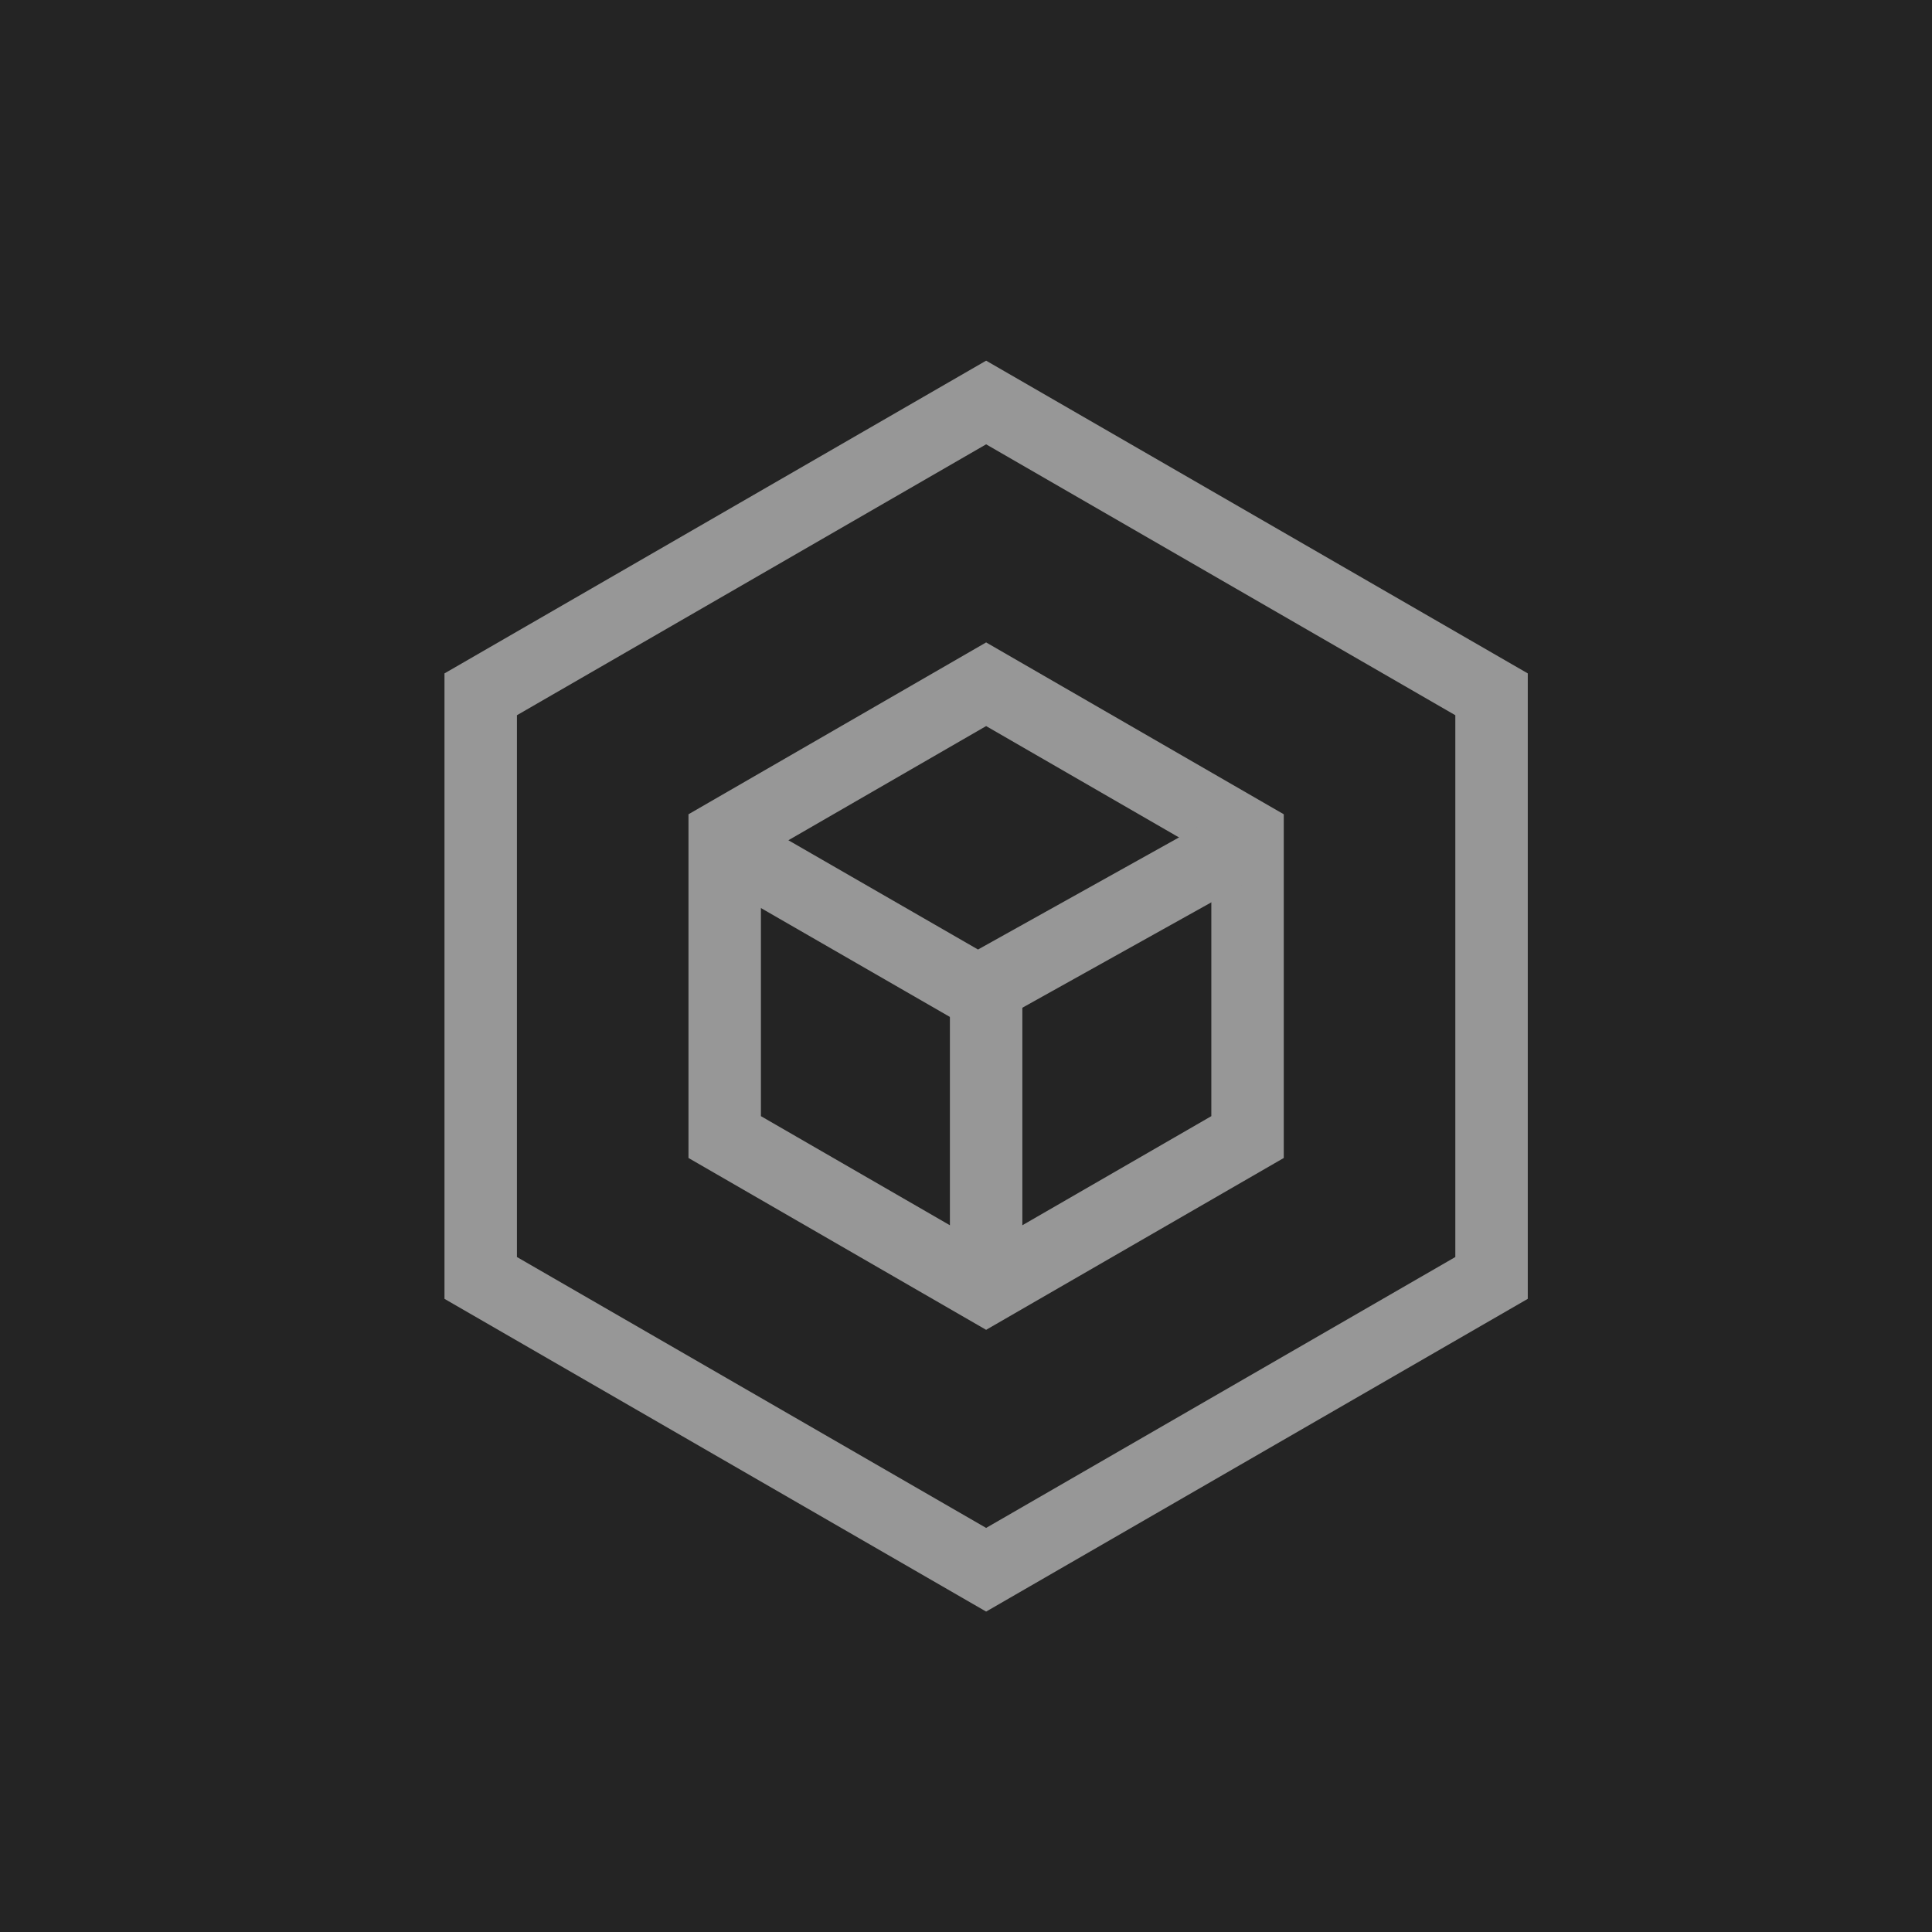 <?xml version="1.0" encoding="UTF-8"?>
<svg width="48px" height="48px" viewBox="0 0 48 48" version="1.1" xmlns="http://www.w3.org/2000/svg" xmlns:xlink="http://www.w3.org/1999/xlink">
    <!-- Generator: Sketch 52.5 (67469) - http://www.bohemiancoding.com/sketch -->
    <title>模型中心</title>
    <desc>Created with Sketch.</desc>
    <g id="页面1" stroke="none" stroke-width="1" fill="none" fill-rule="evenodd">
        <g id="切图" transform="translate(-8, -639)">
            <rect id="矩形-copy" fill="#242424" x="0" y="0" width="63" height="1096"></rect>
            <g id="模型中心-未选" transform="translate(8, 639)">
                <rect id="矩形复制-26-copy-10" fill="#242424" x="0" y="0" width="48" height="48" rx="3"></rect>
                <g id="Group-4" transform="translate(10, 10)" stroke="#979797" stroke-width="1.8">
                    <polygon id="多边形复制-copy" points="14.5 0 27.057 7.25 27.057 21.75 14.5 29 1.943 21.75 1.943 7.25"></polygon>
                    <polygon id="多边形复制-copy-2" points="14.5 7 20.995 10.75 20.995 18.25 14.5 22 8.005 18.25 8.005 10.75"></polygon>
                    <polyline id="路径-17复制-copy" points="8 11 14.291 14.625 20.791 11"></polyline>
                    <path d="M14.5,14 L14.5,21.602" id="路径-18复制-copy"></path>
                </g>
            </g>
        </g>
    </g>
</svg>